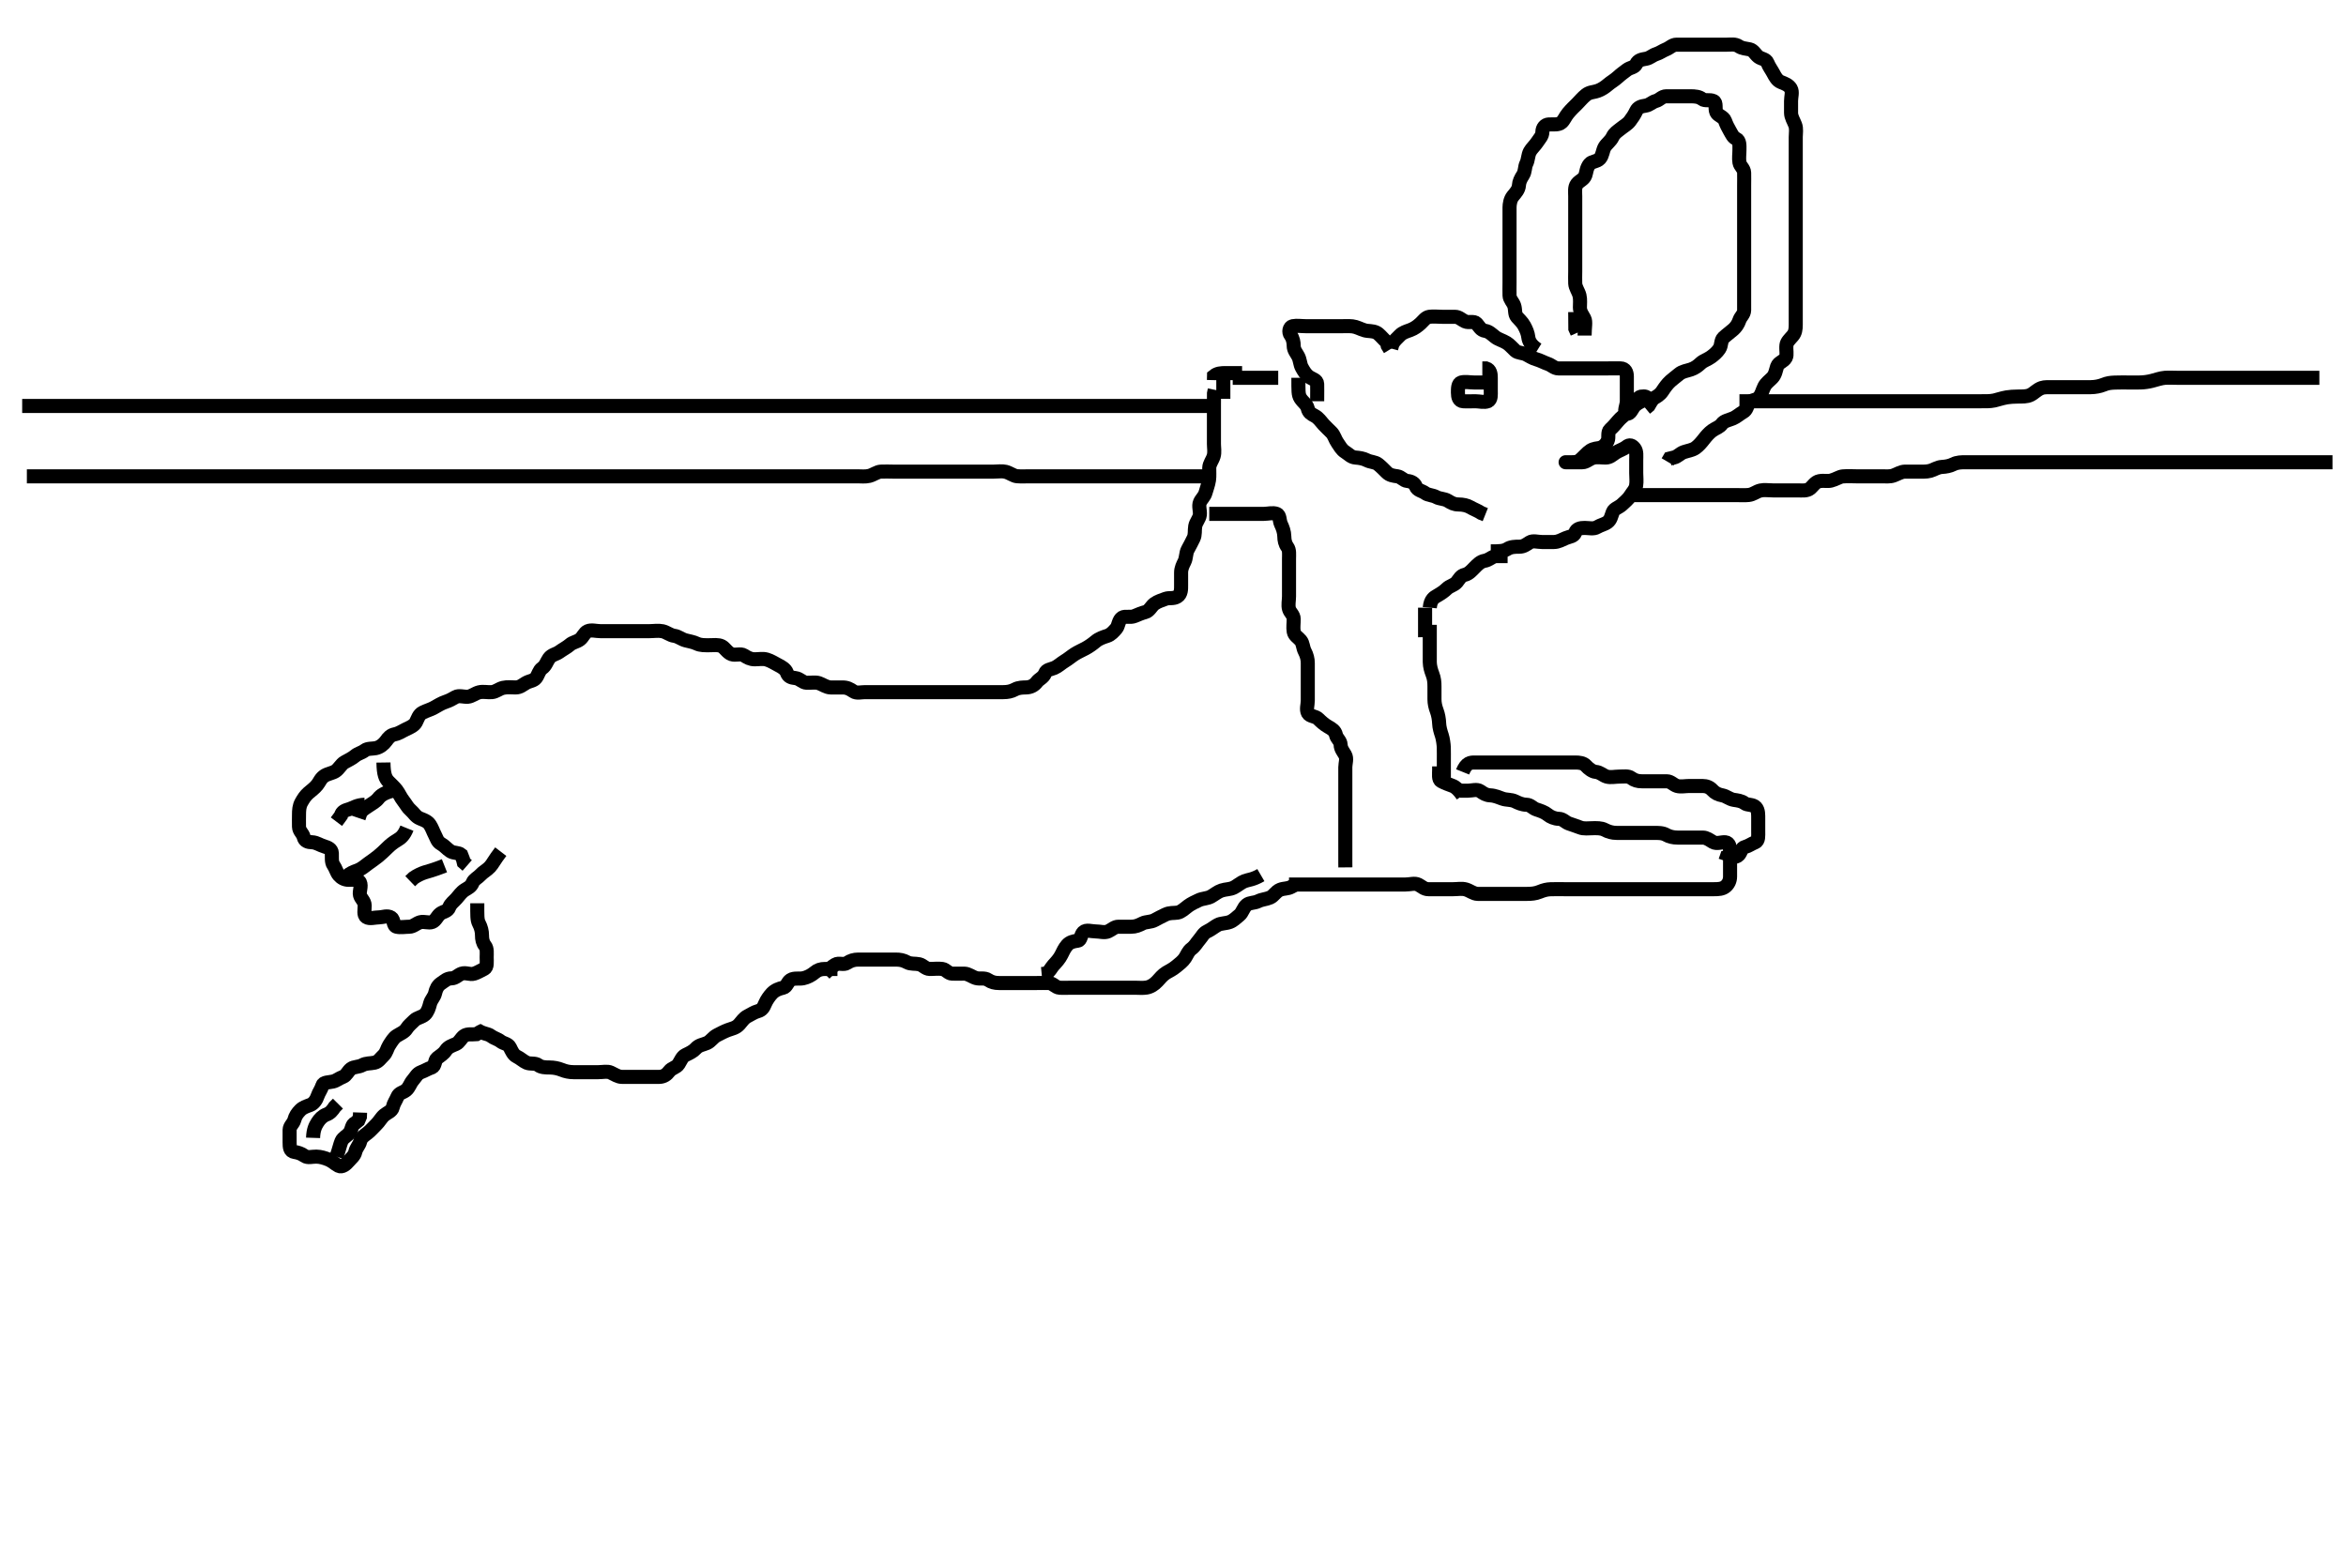 <svg width="500" height="334.262" xmlns="http://www.w3.org/2000/svg" xmlns:svg="http://www.w3.org/2000/svg" xmlns:xlink="http://www.w3.org/1999/xlink">
 <!-- Created with SVG-edit - http://svg-edit.googlecode.com/ -->
 <g display="inline" class="layer">
  <title>Layer 1</title>
  <path t="5244,5548,5561,5577,5586,5586,5605,5624,5634,5634,5643,5662,5681,5702,5702,5720,5720,5729,5729,5739,5758,5777,5786,5796,5815,5824,5824,5834,5844,5844,5863,5873,5873,5891,5910,5910,5920,5920,5938,5939,5948,5958,5977,5996,5996,6006,6006,6015,6025,6044,6044,6062,6063,6072,6072,6092,6092,6101,6119,6139,6139,6139,6148,6148,6167,6168,6177,6177,6188,6196,6206,6207,6225,6226,6234,6234,6253,6253,6262,6282,6282,6292,6292,6310,6310,6311,6321,6321,6340,6340,6348,6349,6359,6368,6387,6387,6406,6787,6799,6800,6808,6808,6816,6826,6826,6835,6835,6835,6844,6845,6854,6854,6854,6864,6864,6874,6874,6882,6883,6892,6892,6902,6911,6922,6922,6930,6930,6940,6949,6949,6968,6968,6977,6988,6989,7007,7007,7016,7016,7025,7026,7035,7044,7044,7054,7064,7064,7073,7082,7083,7101,7102,7111,7111,7122,7122,7130,7140,7140,7149,7159,7159,7169,7169,7178,7178,7189,7189,7197,7206,7206,7216,7216,7225,7226,7235,7244,7256,7264,7273,7273,7283,7292,7302,7302,7302,7311,7311,7322,7322,7330,7349,7349,7359,7369,7369,7369,7378,7389,7389,7397,7407,7416,7435,7444,7456,7456,7464,7473,7474,7483,7492,7502,7503,7511,7530,7530,7549,7603,7603,7914,7928,7932,7940,7941,7950,7950,7959,7969,7969,7969,7978,7978,7988,7989,7997,7997,8007,8016,8017,8025,8026,8036,8036,8045,8054,8073,8083,8092,8111,8130,8131,8140,8150,8150,8168,8187,8206,8216,8235,8254,8254,8273,8283,8283,8301,8311,8331,8340,8359,8359,8369,8378,8388,8407,8407,8426,8435,8454,8454,8482,8502,8521,8549,8578" d="M4.726,86.52C6.526,86.52 7.426,86.52 8.247,86.52C9.21,86.52 9.9,86.52 10.969,86.52C11.926,86.52 12.826,86.52 13.526,86.52C14.526,86.52 15.326,86.52 16.247,86.52C17.211,86.52 17.936,86.52 18.926,86.52C19.705,86.52 20.704,86.52 21.524,86.52C22.426,86.52 23.326,86.52 24.226,86.52C25.126,86.52 26.026,86.52 26.926,86.52C27.826,86.52 28.611,86.52 29.551,86.52C30.559,86.52 31.421,86.52 32.247,86.52C33.21,86.52 33.9,86.52 34.973,86.52C35.892,86.52 36.726,86.52 37.704,86.52C38.478,86.52 39.378,86.52 40.242,86.52C41.205,86.52 42.026,86.52 42.927,86.52C43.892,86.52 44.726,86.52 45.704,86.52C46.524,86.52 47.326,86.52 48.247,86.52C49.211,86.52 49.936,86.52 50.926,86.52C51.705,86.52 52.704,86.52 53.61,86.52C54.551,86.52 55.242,86.52 56.315,86.52C57.147,86.52 58.059,86.52 58.976,86.52C59.72,86.52 60.756,86.52 61.608,86.52C62.562,86.52 63.327,86.52 64.321,86.52C65.069,86.52 66.09,86.52 66.926,86.52C67.826,86.52 68.696,86.52 69.494,86.52C70.475,86.52 71.392,86.52 72.205,86.52C73.21,86.52 73.9,86.52 74.973,86.52C75.892,86.52 76.726,86.52 77.705,86.52C78.387,86.52 79.495,86.52 80.247,86.52C81.043,86.52 82.04,86.52 82.915,86.52C83.926,86.52 84.705,86.52 85.704,86.52C86.524,86.52 87.326,86.52 88.247,86.52C89.21,86.52 89.9,86.52 90.969,86.52C91.826,86.52 92.726,86.52 93.611,86.52C94.551,86.52 95.242,86.52 96.226,86.52C97.212,86.52 97.972,86.52 98.892,86.52C99.674,86.52 100.464,86.52 101.583,86.52C102.376,86.52 103.495,86.52 104.247,86.52C105.043,86.52 106.039,86.52 106.879,86.52C107.842,86.52 108.61,86.52 109.562,86.52C110.327,86.52 111.321,86.52 112.24,86.52C113.205,86.52 114.03,86.52 115.047,86.52C115.726,86.52 116.704,86.52 117.524,86.52C118.483,86.52 119.383,86.52 120.13,86.52C121.124,86.52 122.069,86.52 122.973,86.52C123.892,86.52 124.726,86.52 125.704,86.52C126.478,86.52 127.383,86.52 128.13,86.52C129.124,86.52 130.069,86.52 130.969,86.52C131.826,86.52 132.611,86.52 133.551,86.52C134.559,86.52 135.421,86.52 136.247,86.52C137.211,86.52 137.936,86.52 138.926,86.52C139.726,86.52 140.726,86.52 141.515,86.52C142.559,86.52 143.421,86.52 144.247,86.52C145.21,86.52 145.9,86.52 146.969,86.52C147.826,86.52 148.696,86.52 149.494,86.52C150.475,86.52 151.392,86.52 152.205,86.52C153.21,86.52 153.9,86.52 154.969,86.52C155.826,86.52 156.611,86.52 157.562,86.52C158.327,86.52 159.321,86.52 160.24,86.52C161.205,86.52 162.026,86.52 162.926,86.52C163.826,86.52 164.726,86.52 165.526,86.52C166.426,86.52 167.398,86.52 168.269,86.52C168.987,86.52 169.778,86.52 171.039,86.52C171.684,86.52 172.704,86.52 173.524,86.52C174.483,86.52 175.378,86.52 176.242,86.52C177.111,86.52 178.059,86.52 178.976,86.52C179.72,86.52 180.755,86.52 181.726,86.52C182.426,86.52 183.326,86.52 184.226,86.52C185.126,86.52 186.026,86.52 186.926,86.52C187.826,86.52 188.611,86.52 189.551,86.52C190.559,86.52 191.421,86.52 192.226,86.52C193.136,86.52 194.047,86.52 194.9,86.52C195.84,86.52 196.726,86.52 197.526,86.52C198.483,86.52 199.378,86.52 200.242,86.52C201.205,86.52 202.026,86.52 202.927,86.52C203.892,86.52 204.726,86.52 205.704,86.52C206.524,86.52 207.398,86.52 208.269,86.52C208.987,86.52 209.778,86.52 211.04,86.52C211.705,86.52 212.726,86.52 213.515,86.52C214.559,86.52 215.421,86.52 216.247,86.52C217.211,86.52 217.936,86.52 218.926,86.52C219.705,86.52 220.704,86.52 221.524,86.52C222.426,86.52 223.326,86.52 224.226,86.52C225.126,86.52 226.026,86.52 226.926,86.52C227.826,86.52 228.611,86.52 229.551,86.52C230.559,86.52 231.421,86.52 232.226,86.52C233.126,86.52 234.026,86.52 234.926,86.52C235.826,86.52 236.726,86.52 237.526,86.52C238.483,86.52 239.378,86.52 240.242,86.52C241.205,86.52 242.026,86.52 242.926,86.52C243.826,86.52 244.726,86.52 245.526,86.52C246.426,86.52 247.326,86.52 248.247,86.52C249.21,86.52 249.9,86.52 250.969,86.52C251.826,86.52 252.726,86.52 253.526,86.52C254.426,86.52 255.326,86.52 256.226,86.52L257.126,86.52L258.03,86.52" id="svg_2" stroke-width="3" stroke="#000" fill="none"/>
  <path t="10573,10636,10646,10657,10657,10657,10665,10665,10675,10675,10675,10675,10685,10685,10685,10694,10694,10705,10705,10705,10713,10713,10723,10723,10723,10732,10742,10742,10751,10760,10760,10760,10760,10770,10780,10780,10795,10795,10799,10799,10808,10808,10818,10818,10828,10828,10836,10837,10846,10857,10865,10875,10875,10884,10884,10885,10893,10894,10894,10903,10912,10913,10913,10922,10922,10922,10922,10932,10932,10941,10942,10942,10951,10951,10960,10961,10961,10973,10973,10973,10979,10980,10980,10989,10990,10999,11009,11009,11018,11018,11018,11019,11027,11027,11038,11046,11056,11056,11066,11066,11066,11075,11075,11085,11094,11094,11103,11113,11132,11132,11513,11513,11532,11533,11543,11551,11561,11570,11570,11580,11581,11590,11600,11600,11609,11618,11628,11639,11639,11657,11666,11685,11694,11714,11714,11770,11913,11913,11941,11999" d="M370.726,85.52C372.426,85.52 373.398,85.52 374.269,85.52C374.987,85.52 375.778,85.52 377.042,85.52C377.726,85.52 378.892,85.52 379.683,85.52C380.247,85.52 381.127,85.52 382.324,85.52C383.205,85.52 383.769,85.52 385.04,85.52C385.705,85.52 386.726,85.52 387.526,85.52C388.326,85.52 389.33,85.52 390.183,85.52C391.147,85.52 391.94,85.52 392.716,85.52C393.911,85.52 394.726,85.52 395.526,85.52C396.434,85.52 397.49,85.52 398.084,85.52C399.05,85.52 399.674,85.52 401.018,85.52C401.826,85.52 402.611,85.52 403.562,85.52C404.327,85.52 405.326,85.52 406.126,85.52C407.126,85.52 407.926,85.52 408.926,85.52C409.705,85.52 410.704,85.52 411.61,85.52C412.551,85.52 413.242,85.52 414.315,85.52C415.126,85.52 416.03,85.52 417.047,85.52C417.767,85.52 418.892,85.52 419.678,85.52C420.5,85.52 421.559,85.52 422.264,85.52C423.064,85.52 424.12,85.558 425.059,85.353C425.749,85.203 426.538,84.897 427.726,84.686C428.321,84.581 429.205,84.533 430.04,84.521C431.04,84.507 431.956,84.552 432.726,84.186C433.586,83.778 434.061,83.081 435.126,82.69C435.702,82.479 436.726,82.52 437.536,82.52C438.411,82.52 439.411,82.52 440.247,82.52C441.127,82.52 442.025,82.52 442.904,82.52C443.711,82.52 444.756,82.525 445.608,82.52C446.551,82.514 447.542,82.315 448.267,82.02C449.207,81.637 449.777,81.585 450.726,81.541C451.367,81.511 452.67,81.52 453.522,81.52C454.426,81.52 455.247,81.541 456.212,81.518C456.973,81.501 457.896,81.369 458.674,81.167C459.469,80.961 460.577,80.585 461.417,80.524C462.244,80.464 463.21,80.52 463.9,80.52C464.969,80.52 465.926,80.52 466.826,80.52C467.54,80.52 468.494,80.52 469.226,80.52C470.392,80.52 471.184,80.52 472.126,80.52C473.026,80.52 473.926,80.52 474.826,80.52C475.611,80.52 476.551,80.52 477.242,80.52C478.226,80.52 479.21,80.52 479.9,80.52C480.969,80.52 481.926,80.52 482.826,80.52C483.726,80.52 484.526,80.52 485.426,80.52C486.326,80.52 487.226,80.52 488.03,80.52C489.047,80.52 489.726,80.52 490.704,80.52C491.726,80.52 492.526,80.52 493.426,80.52L494.326,80.52" id="svg_3" stroke-width="3" stroke="#000" fill="none"/>
  <path t="17479,17677,17690,17690,17690,17703,17703,17708,17708,17717,17717,17717,17725,17726,17735,17735,17744,17744,17755,17756,17764,17773,17783,17792,17802,17820,17820,17839,17840,17840,17850,17868,17878,17888,17906,17907,17916,17916,17916,17935,17935,17944,17954,17964,17973,17973,17992,17992,18002,18002,18011,18011,18022,18031,18031,18040,18040,18049,18059,18069,18069,18078,18078,18088,18089,18097,18107,18116,18125,18135,18135,18136,18145,18145,18154,18164,18173,18183,18192,18211,18212,18222,18222,18223,18230,18240,18250,18250,18259,18269,18279,18279,18288,18297,18297,18316,18326,18345,18345,18363,18364,18373,18821,18832,18841,18841,18842,18850,18860,18860,18869,18870,18880,18880,18890,18898,18898,18908,18908,18908,18917,18927,18936,18945,18955,18965,18965,18975,18975,18984,18994,18994,19012,19023,19023,19031,19032,19041,19051,19051,19060,19060,19070,19079,19079,19098,19117,19117,19127,19137,19137,19146,19156,19156,19165,19165,19175,19184,19194,19194,19203,19203,19212,19213,19224,19241,19242,19242,19251,19251,19260,19260,19270,19270,19270,19279,19279,19279,19290,19290,19298,19299,19308,19309,19309,19309,19317,19318,19327,19327,19336,19337,19346,19357,19357,19358,19365,19375,19384,19384,19393,19394,19403,19412,19423,19423,19432,19432,19441,19451,19460,19470,19489,19507,19508,19536,19537,19593,19593,19926,19938,19957,19957,19965,19984,19984,19993,19994,20003,20004,20012,20023,20032,20032,20041,20060,20070,20070,20089,20089,20099,20099,20108,20108,20118,20127,20127,20138,20139,20146,20156,20175,20175,20175,20185,20203,20204,20212,20213,20232,20232,20251,20251,20252,20260,20261,20270,20270,20279,20289,20308,20318,20336,20337,20337,20346,20346,20356,20374,20393,20412,20432,20460,20575,20575" d="M5.726,101.52C7.398,101.52 8.495,101.52 9.247,101.52C10.043,101.52 11.04,101.52 11.915,101.52C12.926,101.52 13.726,101.52 14.726,101.52C15.526,101.52 16.326,101.52 17.326,101.52C18.126,101.52 19.126,101.52 19.926,101.52C20.926,101.52 21.705,101.52 22.704,101.52C23.524,101.52 24.326,101.52 25.226,101.52C26.126,101.52 27.026,101.52 27.927,101.52C28.892,101.52 29.747,101.52 30.726,101.52C31.515,101.52 32.24,101.52 33.315,101.52C34.126,101.52 35.126,101.52 35.927,101.52C36.892,101.52 37.747,101.52 38.726,101.52C39.526,101.52 40.326,101.52 41.321,101.52C42.069,101.52 43.09,101.52 44.026,101.52C44.926,101.52 45.726,101.52 46.611,101.52C47.562,101.52 48.327,101.52 49.326,101.52C50.126,101.52 51.124,101.52 51.89,101.52C52.84,101.52 53.726,101.52 54.611,101.52C55.551,101.52 56.242,101.52 57.315,101.52C58.136,101.52 59.047,101.52 59.936,101.52C60.926,101.52 61.705,101.52 62.704,101.52C63.524,101.52 64.426,101.52 65.326,101.52C66.226,101.52 67.035,101.52 68.059,101.52C68.731,101.52 69.475,101.52 70.583,101.52C71.523,101.52 72.426,101.52 73.326,101.52C74.226,101.52 75.126,101.52 75.927,101.52C76.892,101.52 77.747,101.52 78.726,101.52C79.515,101.52 80.24,101.52 81.315,101.52C82.136,101.52 83.047,101.52 83.9,101.52C84.84,101.52 85.826,101.52 86.726,101.52C87.526,101.52 88.362,101.52 89.21,101.52C90.073,101.52 91.09,101.52 91.927,101.52C92.892,101.52 93.726,101.52 94.704,101.52C95.524,101.52 96.426,101.52 97.326,101.52C98.147,101.52 99.059,101.52 99.976,101.52C100.72,101.52 101.755,101.52 102.726,101.52C103.483,101.52 104.383,101.52 105.13,101.52C106.124,101.52 107.069,101.52 107.973,101.52C108.892,101.52 109.747,101.52 110.726,101.52C111.515,101.52 112.24,101.52 113.315,101.52C114.226,101.52 115.126,101.52 116.026,101.52C116.826,101.52 117.726,101.52 118.611,101.52C119.551,101.52 120.242,101.52 121.226,101.52C122.21,101.52 122.9,101.52 123.973,101.52C124.892,101.52 125.726,101.52 126.704,101.52C127.524,101.52 128.362,101.52 129.211,101.52C130.13,101.52 131.124,101.52 131.89,101.52C132.84,101.52 133.826,101.52 134.526,101.52C135.483,101.52 136.378,101.52 137.242,101.52C138.1,101.52 139.047,101.52 139.9,101.52C140.84,101.52 141.726,101.52 142.611,101.52C143.551,101.52 144.242,101.52 145.315,101.52C146.136,101.52 147.047,101.52 147.936,101.52C148.926,101.52 149.705,101.52 150.704,101.52C151.524,101.52 152.398,101.52 153.269,101.52C153.987,101.52 154.778,101.52 156.039,101.52C156.684,101.52 157.705,101.52 158.536,101.52C159.496,101.52 160.267,101.52 161.128,101.52C162.026,101.52 162.915,101.52 163.769,101.52C164.804,101.52 165.684,101.52 166.705,101.52C167.423,101.52 168.49,101.52 169.088,101.52C170.086,101.52 170.759,101.52 171.955,101.52C172.684,101.52 173.726,101.52 174.515,101.52C175.559,101.52 176.421,101.52 177.267,101.52C178.268,101.52 178.976,101.52 179.72,101.52C180.911,101.52 181.826,101.52 182.726,101.52C183.483,101.52 184.399,101.638 185.242,101.434C186.13,101.22 186.922,100.563 187.726,100.52C188.61,100.473 189.551,100.52 190.242,100.52C191.315,100.52 192.226,100.52 193.126,100.52C194.026,100.52 194.926,100.52 195.726,100.52C196.611,100.52 197.562,100.52 198.327,100.52C199.321,100.52 200.069,100.52 201.09,100.52C202.026,100.52 202.826,100.52 203.611,100.52C204.551,100.52 205.559,100.52 206.351,100.52C207.211,100.52 208.13,100.52 209.124,100.52C209.89,100.52 210.84,100.52 211.826,100.52C212.726,100.52 213.549,100.361 214.326,100.556C215.198,100.775 216.042,101.441 216.726,101.499C217.701,101.581 218.536,101.52 219.494,101.52C220.226,101.52 221.392,101.52 222.184,101.52C223.03,101.52 224.047,101.52 224.726,101.52C225.704,101.52 226.524,101.52 227.426,101.52C228.398,101.52 229.268,101.52 229.976,101.52C230.958,101.52 231.916,101.52 232.892,101.52C233.726,101.52 234.704,101.52 235.478,101.52C236.387,101.52 237.187,101.52 238.147,101.52C238.951,101.52 239.773,101.52 240.804,101.52C241.684,101.52 242.704,101.52 243.524,101.52C244.326,101.52 245.226,101.52 246.126,101.52C247.035,101.52 248.059,101.52 248.731,101.52C249.475,101.52 250.583,101.52 251.523,101.52C252.326,101.52 253.226,101.52 254.126,101.52C255.026,101.52 255.926,101.52 256.826,101.52L257.726,101.52L258.611,101.52" id="svg_5" stroke-width="3" stroke="#000" fill="none"/>
  <path t="23903,24024,24036,24036,24044,24062,24081,24100,24100,24110,24120,24120,24129,24129,24139,24158,24159,24167,24176,24176,24186,24186,24195,24206,24206,24206,24215,24215,24224,24224,24234,24243,24243,24253,24262,24262,24263,24273,24273,24282,24282,24291,24301,24301,24310,24310,24321,24321,24321,24335,24340,24340,24348,24348,24361,24361,24367,24386,24386,24386,24396,24405,24406,24415,24415,24424,24434,24443,24453,24453,24462,24463,24472,24473,24482,24491,24491,24501,24501,24510,24520,24520,24520,24530,24530,24539,24548,24558,24567,24577,24586,24596,24596,24624,24958,24958,24967,24977,24995,25005,25006,25015,25015,25026,25034,25034,25043,25044,25044,25053,25053,25063,25063,25072,25072,25073,25073,25082,25082,25091,25091,25092,25092,25101,25101,25110,25110,25111,25120,25120,25120,25120,25129,25129,25139,25148,25148,25158,25159,25168,25168,25168,25177,25187,25196,25206,25225,25226,25234,25244,25244,25253,25272,25281,25300,25329,25329,25367,25386,25395,25415,25415,25434,25462,25481,25482,25538,25567,25596,25615" d="M347.726,105.52C349.551,105.52 350.559,105.52 351.421,105.52C352.326,105.52 353.226,105.52 354.136,105.52C355.047,105.52 355.726,105.52 356.84,105.52C357.726,105.52 358.483,105.52 359.378,105.52C360.242,105.52 361.226,105.52 362.047,105.52C362.9,105.52 363.842,105.52 364.892,105.52C365.551,105.52 366.559,105.52 367.421,105.52C368.267,105.52 369.269,105.52 369.987,105.52C370.778,105.52 371.809,105.595 372.684,105.499C373.718,105.386 374.255,104.76 375.247,104.541C376.028,104.368 376.9,104.52 377.842,104.52C378.892,104.52 379.562,104.52 380.327,104.52C381.326,104.52 382.126,104.52 383.124,104.52C384.069,104.52 385.089,104.693 385.826,104.077C386.362,103.629 386.859,102.728 387.747,102.561C388.71,102.38 389.534,102.615 390.24,102.434C391.276,102.17 392.042,101.597 392.747,101.541C393.922,101.446 394.705,101.52 395.559,101.52C396.421,101.52 397.267,101.52 398.268,101.52C398.976,101.52 399.958,101.52 400.916,101.52C401.892,101.52 402.76,101.631 403.559,101.353C404.371,101.071 405.125,100.538 406.026,100.52C406.926,100.502 407.826,100.52 408.54,100.52C409.494,100.519 410.499,100.6 411.392,100.353C412.22,100.124 412.925,99.575 413.892,99.52C414.725,99.473 415.548,99.331 416.315,98.945C417.136,98.532 418.059,98.52 418.976,98.52C419.72,98.52 420.755,98.52 421.523,98.52C422.426,98.52 423.326,98.52 424.226,98.52C425.126,98.52 426.026,98.52 426.926,98.52C427.826,98.52 428.611,98.52 429.551,98.52C430.559,98.52 431.315,98.52 432.226,98.52C433.126,98.52 434.03,98.52 435.047,98.52C435.726,98.52 436.704,98.52 437.524,98.52C438.483,98.52 439.387,98.52 440.187,98.52C441.147,98.52 441.94,98.52 442.716,98.52C443.756,98.52 444.608,98.52 445.583,98.52C446.245,98.52 447.368,98.52 448.031,98.52C449.075,98.52 449.758,98.52 450.956,98.52C451.705,98.52 452.892,98.52 453.678,98.52C454.226,98.52 455.042,98.52 456.273,98.52C456.951,98.52 458.147,98.52 458.962,98.52C459.536,98.52 460.726,98.52 461.621,98.52C462.49,98.52 463.04,98.52 464.264,98.52C465.064,98.52 466.09,98.52 466.928,98.52C467.696,98.52 468.736,98.52 469.511,98.52C470.559,98.52 471.264,98.52 472.239,98.52C473.205,98.52 474.026,98.52 474.926,98.52C475.826,98.52 476.726,98.52 477.526,98.52C478.483,98.52 479.378,98.52 480.242,98.52C481.205,98.52 482.026,98.52 482.926,98.52C483.826,98.52 484.726,98.52 485.526,98.52C486.426,98.52 487.326,98.52 488.247,98.52C489.21,98.52 489.9,98.52 490.969,98.52C491.826,98.52 492.726,98.52 493.526,98.52C494.426,98.52 495.326,98.52 496.226,98.52L497.126,98.52" id="svg_6" stroke-width="3" stroke="#000" fill="none"/>
  <path t="31685,31866,31876,31895,31923,31999,31999,32056,32067,32141,32180,32256,32256,32294,32580,32637,32694,32714,32761,32913,32913,32923,32942,32970,33123,33571,33590,33609,33619,33657,33667,33685,33704,33705,33716,33733,33733,33743,33762,33829,33838,33858,33895,33933,33944,33964,33965,33972,33991,33991,34000,34029,34076,34086,34096,34115,34115,34134,34172,34191,34210,34238,34248,34285,34296,34323,34372,34382,34410,34410,34419,34457,34457,34495,34524,34534,34544,34563,34572,34600,34775,34790,34847,34904,34990,35067,35176,35176,35210,35211,35343,35343,35354,35458,35572,35572,35638,35686,35734,35735,35782,35830,35877,35887,35897,35915,35962,35991,36001,36030,36067,36068,36087,36087,36096,36124,36134,36134,36143,36162,36201,36220,36220,36230,36239,36249,36258,36268,36277,36325,36344,36344,36363,36372,36373,36382,36391,36401,36410,36458,36468,36506,36535,36535,36546,36547,36563,36582,36639,36658,36668,36677,36697,36697,36725,36782" d="M101.726,192.52C101.726,195.109 101.673,196.055 102.078,196.82C102.527,197.666 102.726,198.52 102.726,199.32C102.726,200.22 102.883,200.962 103.373,201.572C103.868,202.188 103.726,203.172 103.726,204.036C103.726,204.999 103.907,206.159 103.205,206.499C102.341,206.917 101.793,207.289 101.079,207.509C100.118,207.806 99.324,207.205 98.372,207.53C97.605,207.793 97.115,208.505 96.226,208.52C95.246,208.536 94.717,209.118 94.021,209.572C93.263,210.067 92.921,210.84 92.724,211.718C92.556,212.472 91.869,213.102 91.673,213.872C91.441,214.783 91.144,215.707 90.556,216.234C89.903,216.821 88.872,216.906 88.3,217.494C87.758,218.053 87.074,218.57 86.673,219.224C86.2,219.996 85.334,220.285 84.527,220.805C83.914,221.201 83.411,222.031 82.892,222.853C82.526,223.434 82.353,224.387 81.751,224.945C81.129,225.522 80.661,226.308 79.864,226.484C78.915,226.694 78.03,226.576 77.226,227.02C76.425,227.462 75.421,227.334 74.81,227.804C74.129,228.327 73.847,229.232 73.115,229.509C72.222,229.847 71.733,230.333 70.964,230.515C70.101,230.72 68.932,230.635 68.728,231.321C68.468,232.201 67.936,232.866 67.726,233.52C67.433,234.431 66.849,235.236 66.115,235.509C65.3,235.812 64.567,236.038 64.01,236.604C63.349,237.275 62.966,237.833 62.724,238.718C62.506,239.516 61.744,239.955 61.726,240.82C61.707,241.721 61.726,242.686 61.726,243.52C61.726,244.498 61.778,245.375 62.726,245.52C63.516,245.641 64.177,245.851 64.892,246.353C65.588,246.842 66.526,246.503 67.426,246.52C68.362,246.538 69.203,246.821 69.9,247.094C70.83,247.459 71.463,248.132 72.162,248.484C72.93,248.871 73.747,248.138 74.3,247.494C74.86,246.844 75.539,246.349 75.726,245.52C75.925,244.636 76.575,244.071 76.751,243.334C76.975,242.397 77.655,242.028 78.369,241.467C78.999,240.972 79.647,240.206 80.158,239.72C80.853,239.057 81.226,238.253 81.892,237.686C82.576,237.105 83.518,236.863 83.705,236.02C83.897,235.151 84.401,234.507 84.673,233.814C85.034,232.897 85.906,232.897 86.559,232.353C87.249,231.779 87.379,230.959 88.021,230.22C88.6,229.553 88.902,228.824 89.726,228.52C90.624,228.188 91.202,227.778 92.021,227.515C92.779,227.272 92.6,226.001 93.162,225.545C93.897,224.949 94.53,224.636 95.026,223.872C95.531,223.092 96.401,222.858 97.205,222.499C97.915,222.182 98.264,221.258 98.895,220.804C99.618,220.283 100.704,220.52 101.524,220.434L102.326,219.945L103.126,219.556" id="svg_7" stroke-width="3" stroke="#000" fill="none"/>
  <path t="38024,38164,38174,38193,38203,38212,38223,38259,38260,38299,38440" d="M66.726,242.52C66.783,240.82 67.186,239.996 67.673,239.224C68.116,238.522 68.745,237.849 69.576,237.545C70.364,237.258 70.808,236.718 71.336,235.92L72.026,235.224" id="svg_8" stroke-width="3" stroke="#000" fill="none"/>
  <path t="39405,39574,39584,39584,39622,39650,40031,40041,40050,40080,40080,40098,40127" d="M71.726,246.52C72.3,244.884 72.462,243.985 72.778,243.23C73.123,242.406 74.037,242.132 74.559,241.353C75.032,240.647 74.947,239.641 75.726,239.353L76.369,238.815L76.705,238.02L76.736,237.13" id="svg_9" stroke-width="3" stroke="#000" fill="none"/>
  <path t="42557,42778,42795,42813,42833,42842,42852,42861,42880,42890,42890,42918,42918,42947,42956,42966,43024,43042,43062,43099,43128,43157,43185,43213,43213,43223,43223,43252,43271,43299,43319,43347,43376,43376,43404,43414,43414,43424,43480,43480,43509,43538,43557,43586,43604,43662,43662,43709,44055,44056,44068,44076,44082,44082,44091,44092,44101,44101,44110,44121,44122,44129,44129,44138,44139,44158,44167,44186,44186,44205,44214,44215,44224,44234,44243,44254,44254,44262,44272,44291,44301,44329,44329,44367,44367,44386,44415,44425,44490,44539,44539,44566,44567,44595,44624,44643,44653,44663,44691,44719,44748,44748,44852" d="M101.726,219.52C102.947,220.398 103.944,220.268 104.642,220.804C105.271,221.287 106.076,221.447 106.7,221.945C107.308,222.43 108.28,222.434 108.678,223.23C108.973,223.821 109.395,224.832 110.078,225.158C110.924,225.563 111.533,226.19 112.247,226.499C113.054,226.848 114.037,226.502 114.726,227.02C115.351,227.49 116.226,227.518 117.126,227.52C118.03,227.522 118.892,227.686 119.726,228.02C120.559,228.353 121.315,228.514 122.226,228.52C123.126,228.525 124.026,228.52 124.926,228.52C125.826,228.52 126.726,228.52 127.526,228.52C128.483,228.52 129.443,228.273 130.156,228.605C130.979,228.988 131.726,229.52 132.526,229.52C133.426,229.52 134.326,229.52 135.226,229.52C136.126,229.52 137.026,229.52 137.927,229.52C138.611,229.52 139.552,229.553 140.559,229.52C141.423,229.491 142.095,229.07 142.643,228.321C143.15,227.628 144.173,227.531 144.62,226.81C145.07,226.086 145.394,225.206 146.078,224.881C147.044,224.422 147.781,224.04 148.247,223.52C148.981,222.699 149.783,222.707 150.704,222.298C151.494,221.948 151.943,221.089 152.826,220.641C153.668,220.213 154.291,219.865 155.136,219.545C156.019,219.211 156.83,219.131 157.556,218.321C158.123,217.689 158.548,216.979 159.294,216.604C160.08,216.208 160.725,215.739 161.527,215.521C162.412,215.28 162.719,214.736 163.083,213.867C163.383,213.151 164.007,212.26 164.526,211.721C165.203,211.018 166.046,210.716 166.924,210.518C167.677,210.349 167.837,209.281 168.487,208.877C169.286,208.38 170.261,208.694 171.205,208.499C172.072,208.32 172.953,207.847 173.604,207.298C174.267,206.741 174.926,206.52 175.826,206.52L176.726,206.52L177.526,206.52L178.483,206.52" id="svg_10" stroke-width="3" stroke="#000" fill="none"/>
  <path t="48258,48540,48550,48570,48579,48579,48589,48692,48750,48769,48845,48883,48883,48912,48922,48941,48969,48969,48998,49017,49017,49045,49074,49102,49112,49121,49131,49159,49197,49198,49207,49226,49245,49283,49312,49349,49349,49369,49397,49426,49445,49445,49455,49464,49493,49521,49559,49578,49578,49616,49655,49684,49712,49712,49741,49770,49808,49808,49817,50160,50179,50189,50189,50199,50207,50207,50218,50227,50238,50256,50256,50275,50293,50293,50312,50312,50313,50350,50369,50427,50427,50455,50464,50465,50474,50484,50494,50504,50504,50505,50512,50523,50550,50569,50569,50579,50590,50607,50618,50627,50637,50637,50646,50684,50713,50713,50713,50722,50732,50742,50751,50760,50772,50772,50789,50789,50798,50826,50845,50846,50865,50865,50874,50902,50922,50922,50960,51007" d="M175.726,207.52C176.726,206.52 177.272,206.071 178.012,205.605C178.761,205.135 179.82,205.738 180.556,205.236C181.253,204.761 182.026,204.52 182.926,204.52C183.826,204.52 184.726,204.52 185.526,204.52C186.426,204.52 187.326,204.52 188.136,204.52C189.047,204.52 189.9,204.52 190.84,204.52C191.826,204.52 192.503,204.644 193.326,205.094C194.106,205.522 195.047,205.325 195.924,205.521C196.731,205.702 197.246,206.509 198.136,206.52C199.047,206.53 199.91,206.39 200.839,206.521C201.627,206.633 202.081,207.491 202.926,207.52C203.825,207.55 204.726,207.494 205.526,207.52C206.427,207.548 207.149,208.205 208.03,208.463C208.859,208.705 209.813,208.329 210.616,208.872C211.294,209.332 212.026,209.52 212.926,209.52C213.826,209.52 214.726,209.52 215.526,209.52C216.426,209.52 217.326,209.52 218.247,209.52C219.21,209.52 219.9,209.52 220.969,209.52C221.826,209.52 222.727,209.483 223.526,209.52C224.443,209.563 224.941,210.459 225.826,210.52C226.724,210.582 227.526,210.52 228.362,210.52C229.378,210.52 230.073,210.52 231.09,210.52C232.026,210.52 232.926,210.52 233.826,210.52C234.611,210.52 235.551,210.52 236.559,210.52C237.247,210.52 238.268,210.52 238.976,210.52C239.72,210.52 240.911,210.52 241.826,210.52C242.726,210.52 243.536,210.621 244.362,210.484C245.232,210.339 246.021,209.82 246.664,209.13C247.23,208.524 247.761,207.819 248.578,207.32C249.187,206.948 249.844,206.685 250.73,205.956C251.353,205.442 252.103,204.884 252.559,204.186C253.018,203.485 253.25,202.732 253.924,202.234C254.693,201.667 255.068,200.907 255.604,200.298C256.227,199.591 256.443,198.906 257.326,198.494C258.149,198.11 258.875,197.489 259.551,197.13C260.226,196.773 261.261,196.826 262.115,196.509C262.849,196.237 263.432,195.638 264.126,195.073C264.853,194.481 264.926,193.521 265.726,192.853C266.318,192.359 267.328,192.49 268.136,192.094C269.05,191.648 269.783,191.696 270.704,191.298C271.498,190.956 271.907,190.01 272.826,189.641C273.668,189.303 274.426,189.463 275.226,189.02L276.026,188.577" id="svg_11" stroke-width="3" stroke="#000" fill="none"/>
  <path t="53601,53800,53809,53829,53847,53847,53866,53895,53923,53924,53952,53961,53990,54009,54028,54038,54038,54066,54066,54085,54113,54133,54152,54181,54218,54228,54228,54266,54285,54286,54294,54314,54343,54352,54371,54390,54409,54419,54438,54438,54457,54457,54475,54495,54523,54553,54571,54590,54591,54933,54943,54943,54954,54963,54972,54983,54997,54997,55009,55010,55021,55029,55029,55029,55038,55038,55048,55057,55067,55085,55095,55106,55106,55124,55134,55134,55152,55162,55172,55190,55209,55210,55229,55229,55248,55248,55267,55286,55295,55314,55343,55343,55362,55381,55400,55429,55429,55448,55467,55496,55496,55533,55572,55705,55877,55887,55896,55924,56038,56086,56105,56124,56125,56182,56372,56506,56544,56572,56572,56591,56610,56620,56648,56648,56667,56686,56705,56705,56733,56800,56838,56848,56848,56858,56876,56895,56895,56905,56905,56915,56915,56924,56953,56981,57000,57029,57057,57057,57086,57095,57096,57114,57143,57162,57162,57172,57190,57200,57219,57248,57257,57286,57286,57286,57305,57324,57343,57371,57438,57457,57467,57467,57476,57496,57505,57505,57515,57533,57543,57563,57600,57686,57886,57887,57925,57944" d="M274.726,188.52C276.426,188.52 277.326,188.52 278.247,188.52C279.21,188.52 279.9,188.52 280.969,188.52C281.826,188.52 282.726,188.52 283.526,188.52C284.426,188.52 285.326,188.52 286.226,188.52C287.126,188.52 288.03,188.52 289.047,188.52C289.726,188.52 290.704,188.52 291.524,188.52C292.426,188.52 293.326,188.52 294.226,188.52C295.126,188.52 296.026,188.52 296.926,188.52C297.826,188.52 298.611,188.52 299.551,188.52C300.559,188.52 301.514,188.163 302.29,188.556C302.988,188.91 303.527,189.519 304.426,189.52C305.326,189.52 306.226,189.52 307.126,189.52C308.03,189.52 308.892,189.52 309.726,189.52C310.704,189.52 311.559,189.324 312.426,189.577C313.303,189.834 314.024,190.491 314.926,190.52C315.825,190.548 316.726,190.52 317.526,190.52C318.362,190.52 319.378,190.52 320.073,190.52C321.09,190.52 322.026,190.52 322.926,190.52C323.826,190.52 324.726,190.522 325.483,190.52C326.378,190.518 327.248,190.449 328.111,190.094C329.066,189.702 329.73,189.557 330.475,189.53C331.582,189.491 332.417,189.52 333.326,189.52C334.226,189.52 335.126,189.52 336.026,189.52C336.926,189.52 337.826,189.52 338.611,189.52C339.551,189.52 340.559,189.52 341.315,189.52C342.226,189.52 343.126,189.52 344.026,189.52C344.927,189.52 345.892,189.52 346.726,189.52C347.559,189.52 348.478,189.52 349.378,189.52C350.073,189.52 351.09,189.52 352.026,189.52C352.926,189.52 353.826,189.52 354.726,189.52C355.526,189.52 356.426,189.52 357.326,189.52C358.247,189.52 359.21,189.52 359.9,189.52C360.969,189.52 361.826,189.52 362.726,189.52C363.526,189.52 364.426,189.52 365.326,189.52C366.226,189.52 367.096,189.486 367.751,188.945C368.356,188.446 368.725,187.718 368.726,186.82C368.726,185.92 368.726,184.999 368.726,184.198C368.726,183.345 368.726,182.405 368.726,181.42C368.726,180.52 368.571,179.604 367.726,179.52C366.93,179.441 365.902,179.933 365.083,179.463C364.395,179.068 363.726,178.52 362.926,178.52C362.026,178.52 361.205,178.52 360.242,178.52C359.378,178.52 358.483,178.52 357.526,178.52C356.626,178.52 355.754,178.309 355.126,177.945C354.356,177.499 353.421,177.52 352.404,177.52C351.705,177.52 350.726,177.52 349.936,177.52C348.892,177.52 348.136,177.52 347.226,177.52C346.326,177.52 345.426,177.52 344.526,177.52C343.626,177.52 342.774,177.274 342.026,176.872C341.246,176.453 340.242,176.52 339.551,176.52C338.483,176.52 337.572,176.701 336.726,176.353C336.055,176.077 335.171,175.819 334.336,175.509C333.603,175.237 333.115,174.536 332.226,174.52C331.315,174.504 330.4,174.082 329.9,173.669C329.204,173.094 328.318,172.808 327.43,172.515C326.671,172.265 326.205,171.532 325.326,171.52C324.426,171.507 323.587,171.134 322.926,170.804C322.082,170.383 321.074,170.532 320.242,170.236C319.536,169.985 318.614,169.563 317.626,169.52C316.727,169.481 316.171,169.102 315.504,168.641C314.775,168.137 313.726,168.52 312.926,168.52L312.026,168.52L311.09,168.52" id="svg_12" stroke-width="3" stroke="#000" fill="none"/>
  <path t="59041,59337,59337,59347,59347,59355,59355,59355,59364,59364,59365,59373,59383,59383,59393,59393,59411,59411,59421,59468,59543,59573,59582,59582,59611,59611,59630,59659,59668,59706,59773,59944,59944,60001,60058,60125,60125" d="M307.726,166.52C307.726,163.92 307.726,163.12 307.726,162.118C307.726,161.284 307.739,160.098 307.715,159.294C307.699,158.745 307.528,157.434 307.3,156.766C307.037,155.997 306.753,155.02 306.726,154.198C306.696,153.309 306.515,152.316 306.226,151.541C305.905,150.682 305.731,149.931 305.726,149.02C305.72,148.12 305.726,147.22 305.726,146.32C305.726,145.42 305.664,144.625 305.3,143.694C305.027,142.997 304.736,142.041 304.726,141.12C304.715,140.22 304.726,139.32 304.726,138.42C304.726,137.52 304.726,136.72 304.726,135.82L304.726,134.884L304.726,134.036L304.726,133.172" id="svg_13" stroke-width="3" stroke="#000" fill="none"/>
  <path t="61155,61412,61421,61441,61450,61459,61479,61507,61535,61535,61545,61546,61573,61592,61621,61640,61668,61687,61717,61718,61738,61738,61754,61783,61811,61840,61850,61878,61878,61916,61946,61946,61955,61955,61973,61983,62001,62021,62040,62059,62087,62097,62116,62126,62154,62154,62183,62202,62202,62221,62249,62288,62297,62316,62336,62374,62412,62412,62450,62469,62526,62555,62593,62622,62669,62755,62783,62831,62831,62879,62879,62898,62936,62974,63079,63108,63194,63194,63278,63407,63407,63451,63537,63603,63622,63632,63660,63698,63707,63765,63775,63803,63841,63842,63984" d="M311.726,164.52C312.527,162.522 313.426,162.52 314.326,162.52C315.226,162.52 316.126,162.52 317.026,162.52C317.927,162.52 318.892,162.52 319.551,162.52C320.559,162.52 321.421,162.52 322.326,162.52C323.226,162.52 324.126,162.52 325.026,162.52C325.926,162.52 326.826,162.52 327.726,162.52C328.483,162.52 329.378,162.52 330.242,162.52C331.205,162.52 332.126,162.52 333.026,162.52C333.926,162.52 334.826,162.52 335.726,162.52C336.526,162.52 337.469,162.593 338.03,163.225C338.523,163.781 339.373,164.451 340.073,164.511C341.076,164.596 341.662,165.295 342.43,165.515C343.291,165.763 344.226,165.52 345.126,165.52C346.026,165.52 347.024,165.342 347.642,165.804C348.333,166.32 349.047,166.52 349.9,166.52C350.84,166.52 351.726,166.52 352.526,166.52C353.426,166.52 354.326,166.514 355.226,166.52C356.115,166.525 356.662,167.294 357.43,167.515C358.215,167.741 359.21,167.52 360.073,167.52C360.969,167.52 361.926,167.52 362.826,167.52C363.726,167.52 364.397,167.803 364.947,168.398C365.535,169.035 366.178,169.35 367.126,169.53C367.957,169.689 368.59,170.335 369.551,170.484C370.234,170.59 371.156,170.682 371.778,171.167C372.431,171.676 373.584,171.386 374.205,172.061C374.798,172.706 374.72,173.694 374.726,174.634C374.731,175.52 374.726,176.32 374.726,177.22C374.726,178.12 374.839,179.219 374.115,179.509C373.229,179.864 372.722,180.301 371.924,180.518C371.039,180.76 371.173,181.54 370.555,182.234C369.963,182.899 368.747,182.52 368.012,182.69L367.726,183.52" id="svg_14" stroke-width="3" stroke="#000" fill="none"/>
  <path t="66521,66722,66750,66750,66766,66814,67023,67080,67138,67196,67196" d="M311.726,169.52C310.847,168.298 310.251,167.75 309.576,167.494C308.682,167.156 308.003,166.934 307.162,166.484C306.531,166.147 306.726,164.999 306.726,164.036L306.726,163.345" id="svg_16" stroke-width="3" stroke="#000" fill="none"/>
  <path t="70370,70596,70597,70606,70616,70625,70635,70653,70663,70672,70720,70730,70750,70759,70768,70787,70797,70806,70863,70873,70883,70901,70911,70921,70958,71006,71034,71034,71053,71082,71111,71121,71187,71468,71511,71693,71722,71732,71769,71769,71844,71883,71883,71901,71931,71931,71940,71960,71979,71998,72045,72158,72188,72295,72468,72479,72496,72507,72515,72521,72531,72559,72625,72625,72997,73016,73016,73035,73045,73064,73082,73226,73235,73273,73311,73340,73397,73417,73418,73445,73445,73454,73492,73502,73531,73550,73569,73607,73654,73655,73664,73664,73702,73703,73731,73759,73760,73778,73807,73816,73845,73854,73873,73892,73931,73931,73969,73988,73988,74007,74036,74083,74130,74149,74150,74159,74248,74263,74265,74278,74279,74289,74295,74295,74312,74331,74341,74351,74360,74379,74398,74407,74408,74418,74418,74427,74436,74456,74465,74484,74484,74513,74513,74531,74532,74541,74561,74570,74589,74617,74978,74998,75008,75009,75018,75027,75037,75046,75046,75055,75055,75065,75065,75093,75103,75112,75122,75132,75141,75169,75188,75217,75226,75227,75255,75255,75283,75313,75332,75351,75379,75398,75408,75408,75427,75427,75446,75465,75475,75493,75494,75513,75541,75560,75570,75570,75589,75589,75607,75626,75636,75656,75657,75674,75693,75712,75722,75742,75760,75760,75790,75799,75799,75827,75846,75865,75884,75885,75894,75905,75932,75932,75941,75952,75961,75980,75999,76017,76018,76027,76056,76084,76112,76113,76123,76141,76141,76497,76510,76510,76514,76515,76523,76533,76542,76542,76543,76554,76554,76555,76561,76563,76570,76580,76589,76590,76599,76600,76608,76609,76620,76628,76637,76647,76647,76657,76657,76666,76675,76676,76694,76713,76713,76723,76735,76735,76742,76761,76771,76771,76771,76780,76799,76799,76808,76819,76828,76837,76856,76857,76866,76867,76875,76875,76885,76885,76904,76904,76904,76914,76914,76915,76923,76935,76942,76961,76971,76971,76980,76989,76990,77000,77018,77018,77027,77028,77037,77048,77056,77057,77066,77085,77085,77085,77504,77523,77533,77534,77543,77543,77553,77571,77581,77581,77590,77608,77620,77628,77637,77637,77657,77657,77666,77684,77703,77704,77722,77732,77742,77752,77770,77808,77809,77809,77837,77856,77866,77867,77885,77903,77923,77942,77951,77952,77970,77970,77989,78009,78084,78132,78220,78351,78390,78390,78523,78543,78543" d="M106.726,181.52C105.326,183.345 105.025,184.116 104.426,184.758C103.727,185.507 102.979,185.837 102.442,186.436C101.868,187.074 101.027,187.404 100.736,188.13C100.381,189.019 99.765,189.234 99.059,189.686C98.299,190.174 97.818,190.905 97.3,191.494C96.741,192.132 96.022,192.607 95.751,193.37C95.437,194.256 94.499,194.261 93.847,194.741C93.149,195.255 92.908,196.202 92.115,196.509C91.369,196.798 90.375,196.334 89.587,196.556C88.663,196.816 88.115,197.514 87.226,197.52C86.326,197.525 85.403,197.718 84.527,197.518C83.723,197.335 84.053,196.038 83.369,195.577C82.585,195.049 81.524,195.52 80.84,195.52C79.9,195.52 78.76,195.909 78.087,195.463C77.429,195.026 77.735,193.867 77.726,193.004C77.715,192.061 76.911,191.532 76.73,190.815C76.511,189.947 77.122,188.927 76.705,188.041C76.373,187.335 75.226,187.522 74.326,187.52C73.43,187.518 72.732,187.111 72.226,186.52C71.717,185.925 71.555,185.077 71.078,184.41C70.604,183.746 70.761,182.686 70.726,181.824C70.69,180.954 69.846,180.624 69.208,180.436C68.203,180.139 67.427,179.548 66.526,179.52C65.626,179.491 64.933,179.282 64.726,178.42C64.523,177.58 63.754,177.164 63.726,176.22C63.698,175.319 63.726,174.353 63.726,173.694C63.726,172.686 63.779,171.822 64.226,171.02C64.669,170.222 65.088,169.583 65.726,169.02C66.309,168.504 67.013,168.031 67.604,167.298C68.126,166.653 68.334,165.862 69.21,165.321C69.874,164.91 70.923,164.762 71.524,164.35C72.274,163.837 72.729,162.858 73.426,162.472C74.229,162.026 75.067,161.631 75.7,161.094C76.294,160.592 77.078,160.464 77.751,159.945C78.343,159.489 79.39,159.601 80.073,159.463C80.999,159.276 81.813,158.591 82.29,157.92C82.805,157.194 83.263,156.683 84.126,156.509C85.069,156.318 85.763,155.783 86.526,155.436C87.38,155.047 88.274,154.646 88.643,153.95C89.021,153.239 89.234,152.302 90.078,151.881C90.922,151.461 91.783,151.23 92.426,150.872C93.279,150.398 94.036,149.902 94.926,149.605C95.783,149.319 96.334,149.012 97.083,148.577C97.814,148.152 98.896,148.581 99.726,148.499C100.568,148.415 101.253,147.773 102.126,147.556C103,147.338 103.929,147.602 104.826,147.52C105.737,147.436 106.321,146.817 107.211,146.605C108.109,146.391 109.124,146.52 109.89,146.52C110.839,146.519 111.396,145.973 112.083,145.577C112.897,145.107 113.745,145.131 114.226,144.499C114.721,143.848 114.898,142.861 115.527,142.437C116.296,141.919 116.522,141.025 117.011,140.321C117.557,139.537 118.516,139.459 119.21,138.952C119.939,138.419 120.836,137.969 121.439,137.437C122.097,136.857 122.88,136.843 123.604,136.298C124.247,135.815 124.533,134.849 125.247,134.541C126.054,134.192 127.026,134.52 127.927,134.52C128.892,134.52 129.726,134.52 130.559,134.52C131.421,134.52 132.326,134.52 133.226,134.52C134.126,134.52 135.026,134.52 135.926,134.52C136.826,134.52 137.726,134.52 138.483,134.52C139.378,134.52 140.261,134.346 141.205,134.541C142.072,134.719 142.824,135.411 143.726,135.52C144.524,135.616 145.263,136.265 146.126,136.484C146.999,136.706 147.777,136.829 148.483,137.167C149.333,137.575 150.242,137.519 151.205,137.52C152.126,137.52 153.087,137.365 153.826,137.741C154.512,138.091 155.023,139.117 155.926,139.434C156.779,139.734 157.84,139.233 158.559,139.686C159.264,140.131 159.911,140.514 160.84,140.52C161.726,140.525 162.56,140.324 163.426,140.577C164.303,140.834 165.073,141.356 165.826,141.741C166.589,142.131 167.427,142.606 167.7,143.37C168.017,144.255 168.619,144.422 169.54,144.53C170.5,144.643 171.008,145.477 171.926,145.52C172.825,145.562 173.762,145.352 174.526,145.605C175.298,145.861 176.125,146.502 177.026,146.52C177.826,146.536 178.611,146.52 179.551,146.52C180.559,146.52 181.11,146.834 181.892,147.353C182.601,147.823 183.483,147.52 184.378,147.52C185.242,147.52 186.205,147.52 187.147,147.52C188.059,147.52 188.736,147.52 189.511,147.52C190.804,147.52 191.49,147.52 192.324,147.52C193.321,147.52 194.069,147.52 195.09,147.52C196.03,147.52 196.892,147.52 197.747,147.52C198.726,147.52 199.515,147.52 200.559,147.52C201.315,147.52 202.226,147.52 203.126,147.52C204.03,147.52 204.892,147.52 205.726,147.52C206.704,147.52 207.524,147.52 208.362,147.52C209.378,147.52 210.073,147.52 211.1,147.52C212.047,147.52 212.9,147.52 213.84,147.52C214.726,147.52 215.501,147.391 216.326,146.945C217.125,146.513 218.059,146.536 218.727,146.515C219.664,146.486 220.441,146.088 221.011,145.321C221.446,144.736 222.391,144.419 222.726,143.52C223.032,142.698 223.881,142.706 224.726,142.353C225.441,142.054 226.216,141.331 226.9,140.92C227.712,140.432 228.326,139.883 229.047,139.42C229.725,138.984 230.733,138.533 231.326,138.215C232.136,137.781 232.927,137.201 233.515,136.705C234.243,136.092 235.134,135.808 236.021,135.515C236.78,135.265 237.354,134.61 237.924,133.95C238.393,133.409 238.381,132.133 239.169,131.641C239.805,131.243 240.895,131.689 241.826,131.298C242.548,130.995 243.391,130.634 244.073,130.467C244.988,130.243 245.359,129.19 246.059,128.686C246.74,128.197 247.605,127.933 248.39,127.641C249.201,127.339 250.065,127.677 250.907,127.163C251.776,126.631 251.726,125.52 251.726,124.763C251.726,123.867 251.72,123.004 251.726,122.041C251.731,121.12 252.112,120.381 252.442,119.72C252.862,118.876 252.723,117.9 253.151,117.12C253.602,116.297 254.035,115.469 254.373,114.763C254.781,113.912 254.569,113.159 254.736,112.156C254.881,111.288 255.641,110.532 255.724,109.72C255.817,108.825 255.398,107.848 255.747,107.041C256.055,106.327 256.727,105.831 256.947,104.977C257.131,104.264 257.524,103.304 257.669,102.334C257.804,101.428 257.7,100.519 257.726,99.72C257.754,98.818 258.412,98.097 258.669,97.22C258.922,96.354 258.726,95.42 258.726,94.634C258.726,93.694 258.726,93.004 258.726,91.93C258.726,91.02 258.726,90.12 258.726,89.22C258.726,88.32 258.726,87.42 258.726,86.52C258.726,85.72 258.726,84.884 258.735,83.872L258.896,83.089" id="svg_17" stroke-width="3" stroke="#000" fill="none"/>
  <path t="80462,80686,80696,80715,80733,80790,80838,80838,80886,80886,80962" d="M262.726,80.52C264.426,80.52 265.326,80.52 266.226,80.52C267.126,80.52 268.03,80.52 269.047,80.52C269.726,80.52 270.704,80.52 271.524,80.52L272.426,80.52" id="svg_18" stroke-width="3" stroke="#000" fill="none"/>
  <path t="82611,82735,82773,82811,83281,83281,83385,83536" d="M264.726,79.52C262.926,79.52 262.026,79.519 261.205,79.52C260.243,79.52 259.436,79.577 258.747,80.13L258.726,81.02" id="svg_19" stroke-width="3" stroke="#000" fill="none"/>
  <path t="84434,84671,84682,84682,84690,84698,84707,84716,84744,84754,84754,84792,84820,84830,84973,84992,84992,85011,85023,85087,85355,85373,85402,85421,85450,85488,85488,85536,85564,85631,85631,85669,85697,85774,85821,85869,85917,85917,85993,85993,86021,86050,86164,86230,86355,86384,86384,86459" d="M280.726,85.52C280.726,83.694 280.761,82.686 280.726,81.824C280.69,80.954 279.738,80.837 278.969,80.298C278.309,79.837 277.878,79.115 277.442,78.32C277.086,77.672 277.091,76.722 276.69,75.956C276.293,75.197 275.726,74.633 275.726,73.694C275.725,73.004 275.564,72.09 275.078,71.467C274.57,70.815 274.771,69.666 275.527,69.521C276.41,69.352 277.326,69.52 278.247,69.52C279.21,69.52 279.9,69.52 280.969,69.52C281.826,69.52 282.726,69.52 283.526,69.52C284.426,69.52 285.326,69.52 286.226,69.52C287.126,69.52 288.05,69.441 288.892,69.686C289.754,69.937 290.548,70.432 291.421,70.515C292.322,70.602 293.132,70.616 293.778,71.167C294.383,71.682 294.947,72.399 295.604,72.962L295.751,73.669L296.247,74.478" id="svg_20" stroke-width="3" stroke="#000" fill="none"/>
  <path t="90723,90900,90919,90928,90928,90938,90938,90957,90957,90995,91005,91024,91081,91099,91100,91109,91176,91243,91299,91338,91348,91358,91385,91405,91432,91471,91499,91596,91623,91643,91643,91672,91672,91709" d="M81.726,162.52C81.762,165.109 82.153,165.929 82.826,166.62C83.319,167.126 84.065,167.792 84.526,168.405C85.076,169.137 85.36,169.915 86.021,170.758C86.587,171.481 86.88,172.141 87.527,172.689C88.225,173.28 88.558,174.066 89.54,174.458C90.359,174.786 91.175,175.065 91.64,175.805C92.128,176.582 92.292,177.198 92.69,177.956C93.089,178.718 93.201,179.415 94.026,179.872C94.768,180.285 95.273,180.966 96.011,181.434C96.702,181.874 97.726,181.686 98.29,182.166L98.678,183.168L98.836,183.81L99.576,184.458" id="svg_21" stroke-width="3" stroke="#000" fill="none"/>
  <path t="92711,92748,92758,92758,92776,92776,92786,92824,92824,92833,92862" d="M83.726,168.52C81.911,168.956 81.113,169.558 80.675,170.12C80.084,170.878 79.365,171.207 78.483,171.815C77.718,172.342 77.011,172.689 76.726,173.52L76.442,174.35" id="svg_22" stroke-width="3" stroke="#000" fill="none"/>
  <path t="93673,93806,93815,93815,93825,93826,93834,93834,93834,93844,93844,93844,93844,93853,93853,93863,93872,93872,93891,93929" d="M86.726,176.52C86.079,178.12 85.401,178.614 84.726,179.02C83.742,179.611 83.223,180.038 82.559,180.686C81.876,181.353 81.279,181.942 80.559,182.52C79.793,183.135 79.24,183.49 78.495,184.034C77.689,184.623 77.055,185.21 76.205,185.52C75.262,185.864 74.587,186.13 73.836,186.815L73.369,187.463" id="svg_23" stroke-width="3" stroke="#000" fill="none"/>
  <path t="94693,94930,94949,94949,94949,94968,94968,95044" d="M94.726,184.52C92.205,185.52 91.177,185.723 90.475,185.956C89.724,186.205 88.869,186.62 88.147,187.12L87.426,187.815" id="svg_24" stroke-width="3" stroke="#000" fill="none"/>
  <path t="95912,95978,95987,96025,96063,96092,96092,96111,96139" d="M77.726,171.52C76.026,171.577 75.303,172.205 74.426,172.463C73.562,172.717 72.847,172.962 72.673,173.814L72.151,174.534L71.7,175.13" id="svg_25" stroke-width="3" stroke="#000" fill="none"/>
  <path t="99675,99874,99884,99884,99895,99904,99913,99978,100036,100045,100045,100074,100112,100159,100178,100178,100188,100188,100207,100217,100226,100389,100408,100408,100464" d="M304.726,129.52C304.892,127.686 305.697,127.308 306.326,126.945C307.171,126.457 307.815,126.019 308.373,125.467C308.973,124.874 309.927,124.742 310.483,124.077C311.06,123.386 311.271,122.723 312.226,122.499C313.07,122.3 313.725,121.52 314.226,121.02C314.925,120.321 315.497,119.688 316.426,119.524C317.277,119.374 317.81,118.804 318.612,118.521L319.551,118.52L320.242,118.52L321.315,118.52" id="svg_26" stroke-width="3" stroke="#000" fill="none"/>
  <path t="102083,102278,102289,102313,102313,102370,102646" d="M303.726,129.52C303.726,131.32 303.726,132.156 303.726,133.004L303.726,133.867L303.726,134.884L303.73,135.815" id="svg_27" stroke-width="3" stroke="#000" fill="none"/>
  <path t="103988,104202,104229,104229,104342" d="M260.726,80.52C260.726,82.277 260.726,83.172 260.726,84.036L260.726,84.999" id="svg_28" stroke-width="3" stroke="#000" fill="none"/>
  <path t="112822,112949,112965,112992,113002,113030,113098,113116,113135,113154,113221,113259,113259,113316,113316,113364,113402,113440,113506,113507,113516,113527,113564,113603,113735,113736,113783,113793,113878,113888,113925,113945,114040,114107,114126,114173,114269,114269,114288,114288,114364,114374,114488,114517,114517,114535,114613,114679,114755,115082,115094,116069,116415,116437,116442,116451,116479,116507,116555,116660,116670,117708,117721,117721,117956,118003,118051,118156,118184,118251,118566,118642,118699,118727,118784,118794,118851,118870,118908,118965,118965,118984,119060,119070,119118,119118,119128,119184,119203,119213,119299,119318,119347,119366,119432,119451,119518,119546,119546,119565,119832,119880,119880,119899,119918,119975,119994,120185,120680,120708,120785,120813,120813,120851,120851,120880,120994,121121,121646,121702,121804,121891,121910,121920,121921,121976,122005,122005,122033,122043,122072,122099,122118,122119,122128,122156,122205,122214,122672,122672,122682,122691,122700,122709,122718,122728,122747,122747,122766,122766,122766,122778,122778,122794,122823,122842,122871,122899,122899,122909,122966,122985,122994,123043,123109,123157,123157,123214,123224,123309,123357,123367,123443,123462,123472,123510,123595,123605,123605,123662,123680,123691,123814,123928,123996" d="M317.726,117.52C319.54,117.52 320.53,117.48 321.247,117.02C322,116.535 322.926,116.52 323.826,116.52C324.726,116.52 325.273,116.074 326.011,115.605C326.702,115.166 327.726,115.52 328.611,115.52C329.551,115.52 330.242,115.525 331.205,115.52C332.126,115.514 332.944,115.019 333.726,114.686C334.477,114.366 335.44,114.349 335.726,113.52C336.011,112.69 336.826,112.52 337.726,112.52C338.611,112.52 339.652,112.802 340.392,112.353C341.164,111.885 341.952,111.778 342.604,111.298C343.303,110.784 343.389,110.02 343.736,109.13C344.026,108.389 345.04,108.177 345.726,107.52C346.236,107.031 347.029,106.396 347.44,105.72C347.953,104.877 348.562,104.379 348.705,103.499C348.858,102.553 348.726,101.721 348.726,100.82C348.726,99.92 348.726,99.02 348.726,98.12C348.726,97.22 348.874,96.23 348.373,95.572C347.857,94.896 347.287,94.696 346.642,95.236C346.024,95.753 345.072,96.002 344.336,96.494C343.667,96.942 343.115,97.514 342.226,97.52C341.315,97.525 340.375,97.334 339.587,97.556C338.663,97.816 338.115,98.514 337.226,98.52C336.326,98.525 335.426,98.52 334.526,98.52C333.626,98.52 333.267,98.52 334.226,98.52C335.126,98.52 336.085,98.605 336.7,98.094C337.3,97.597 337.851,96.967 338.442,96.436C339.164,95.787 339.755,95.645 340.704,95.52C341.623,95.398 342.299,94.713 342.64,93.95C342.962,93.232 342.526,92.114 343.162,91.545C343.863,90.918 344.311,90.37 344.892,89.686C345.459,89.02 346.088,88.583 346.726,88.02C347.309,87.504 347.893,86.915 348.605,86.298C349.259,85.731 349.916,85.56 350.705,85.02C351.354,84.575 350.548,84.408 349.747,84.541C348.868,84.686 348.891,85.823 348.373,86.467C347.882,87.078 347.43,88.372 346.726,88.149C345.935,87.899 346.726,86.42 346.726,85.52C346.726,84.634 346.726,83.694 346.726,83.004C346.726,82.041 346.726,81.12 346.726,80.22C346.725,79.321 346.37,78.548 345.426,78.52C344.526,78.493 343.626,78.52 342.726,78.52C341.926,78.52 341.09,78.52 340.073,78.52C339.378,78.52 338.362,78.52 337.426,78.52C336.526,78.52 335.626,78.52 334.726,78.52C333.926,78.52 333.026,78.53 332.126,78.52C331.246,78.509 330.715,77.822 329.864,77.545C329.232,77.339 328.322,76.835 327.426,76.577C326.56,76.328 325.987,75.911 325.29,75.556C324.519,75.163 323.507,75.253 322.969,74.758C322.214,74.064 321.752,73.472 321.124,73.089C320.193,72.521 319.358,72.367 318.643,71.804C317.903,71.22 317.36,70.649 316.526,70.518C315.61,70.376 315.315,69.668 314.7,68.956C314.175,68.347 313.047,68.863 312.247,68.499C311.473,68.148 310.964,67.522 310.073,67.52C309.21,67.518 308.247,67.52 307.326,67.52C306.426,67.52 305.517,67.396 304.626,67.52C303.824,67.632 303.334,68.42 302.751,68.945C302.162,69.476 301.484,70.01 300.559,70.353C299.781,70.642 298.958,70.858 298.373,71.467C297.783,72.081 297.151,72.581 296.751,73.37L296.504,74.277" id="svg_30" stroke-width="3" stroke="#000" fill="none"/>
  <path t="128400,128549,128587,128625,128645,128675,128873,128998,129054,129054,129369,129407,129483,129578,129578,129665,129711,129854,129884,130058,130093,130094,130122,130140,130197,130197,130274,130350,130351" d="M317.726,81.52C315.926,81.52 315.026,81.52 314.126,81.52C313.226,81.52 312.308,81.299 311.442,81.521C310.714,81.708 310.725,82.841 310.726,83.694C310.726,84.633 310.941,85.459 311.826,85.52C312.724,85.582 313.526,85.52 314.426,85.52C315.326,85.52 316.287,85.833 317.115,85.509C317.854,85.22 317.726,84.036 317.726,83.345C317.726,82.277 317.726,81.42 317.726,80.52C317.726,79.72 317.64,78.805 316.726,78.52L315.926,78.52" id="svg_31" stroke-width="3" stroke="#000" fill="none"/>
  <path t="134003,134265,134265,134284,134295,134296,134342,134352,134437,134437,134484,134503,134513,134543,134571,134599,134618,134647,134666,134695,134733,134742,134752,134780,134808,134809,134856,134856,134875,134885,134913,134942,134961,134999,135009,135037,135047,135066,135095,135095,135105,135114,135114,135142,135152,135190,135238,135257,135304,135351,135371,135428,135456,135457,135494,135533,135551,135552,135571,135600,135647,135675" d="M276.726,80.52C276.736,83.309 276.671,84.107 277.162,84.884C277.69,85.722 278.506,86.175 278.705,87.02C278.929,87.975 279.505,88.255 280.158,88.604C281.083,89.098 281.489,89.831 282.078,90.467C282.611,91.043 283.227,91.609 283.778,92.167C284.372,92.767 284.527,93.627 285.078,94.41C285.555,95.086 285.913,95.851 286.726,96.353C287.489,96.825 287.942,97.447 288.892,97.52C289.724,97.583 290.55,97.704 291.315,98.094C292.116,98.503 293.074,98.449 293.7,98.945C294.365,99.472 294.94,100.069 295.559,100.686C296.178,101.304 296.934,101.396 297.826,101.52C298.628,101.632 299.163,102.448 299.911,102.509C300.836,102.584 301.485,102.998 301.751,103.669C302.1,104.551 303.069,104.587 303.751,105.094C304.392,105.572 305.351,105.508 306.126,105.945C306.852,106.355 307.834,106.264 308.605,106.741C309.341,107.197 309.911,107.514 310.84,107.52C311.826,107.526 312.7,107.727 313.326,108.094C314.097,108.547 315.026,108.872 315.726,109.353L316.559,109.686" id="svg_32" stroke-width="3" stroke="#000" fill="none"/>
  <path t="146546,146695,146715,146715,146724,146734,146761,146780,146800,146847,146904,146904,146952,146952,146990,146999,147010,147037,147075,147075,147104,147115,147115,147124,147142,147161,147180,147199,147208,147237,147266,147285,147285,147294,147294,147324,147342,147361,147380,147390,147418,147447,147494,147513,147513,147523,147878,147900,147907,147932,147942,147961,147971,147980,147980,147989,148008,148009,148027,148047,148065,148104,148133,148133,148143,148208,148247,148285,148285,148313,148313,148351,148437,148447,148467,148476,148504,148543,148562,148571,148581,148600,148657,148676,148676,148692,148692,148714,148752,148819,149752,149781,149810,149838,149839,149848,149848,149877,149895,149914,149924,149963,149991,150047,150048,150115,150210,150210,150486" d="M257.726,109.52C259.551,109.52 260.559,109.52 261.421,109.52C262.326,109.52 263.226,109.52 264.126,109.52C265.026,109.52 265.926,109.52 266.826,109.52C267.726,109.52 268.483,109.52 269.378,109.52C270.242,109.52 271.264,109.208 272.115,109.53C272.844,109.807 272.644,110.957 273.01,111.721C273.359,112.451 273.708,113.345 273.726,114.353C273.739,115.109 273.87,115.888 274.373,116.572C274.863,117.239 274.726,118.22 274.726,119.12C274.726,120.02 274.726,120.92 274.726,121.721C274.726,122.686 274.726,123.52 274.726,124.498C274.726,125.318 274.726,126.22 274.726,127.12C274.726,128.02 274.483,128.955 274.73,129.815C274.951,130.583 275.715,131.04 275.726,131.93C275.736,132.841 275.568,133.708 275.727,134.633C275.871,135.472 276.683,135.864 277.226,136.52C277.724,137.123 277.673,138.055 278.078,138.82C278.527,139.666 278.726,140.52 278.726,141.32C278.726,142.156 278.726,143.172 278.726,143.867C278.726,144.884 278.726,145.82 278.726,146.72C278.726,147.62 278.726,148.52 278.726,149.32C278.726,150.22 278.344,151.227 278.767,151.999C279.161,152.717 280.325,152.593 280.969,153.225C281.499,153.746 282.255,154.442 283.026,154.872C283.862,155.339 284.543,155.752 284.726,156.62C284.892,157.412 285.697,157.876 285.726,158.72C285.756,159.619 286.274,160.189 286.669,160.877C287.14,161.7 286.726,162.686 286.726,163.52C286.726,164.498 286.726,165.318 286.726,166.22C286.726,167.12 286.726,168.02 286.726,168.92C286.726,169.82 286.726,170.72 286.726,171.62C286.726,172.405 286.726,173.345 286.726,174.036C286.726,175.109 286.726,176.02 286.726,176.92C286.726,177.82 286.726,178.72 286.726,179.62C286.726,180.52 286.726,181.32 286.726,182.156L286.726,183.172L286.726,183.867L286.736,184.873" id="svg_33" stroke-width="3" stroke="#000" fill="none"/>
  <path t="151430,151706,151717,151725,151725,151735,151735,151744,151744,151754,151754,151763,151763,151773,151773,151783,151791,151791,151802,151802,151810,151811,151820,151820,151830,151839,151858,151858,151877,151906,151915,151943,151944,151982,152030,152030,152039,152050,152058,152077,152097,152106,152163,152249,152258,152306,152335,152353,152353,152372,152382,152391,152401,152410,152411,152429,152430,152449,152449,152468,152515,152534" d="M268.726,186.52C267.026,187.515 266.068,187.491 265.242,187.805C264.528,188.076 263.666,188.813 262.973,189.163C262.121,189.592 261.298,189.488 260.327,189.805C259.537,190.064 258.797,190.698 258.1,191.084C257.289,191.533 256.336,191.466 255.483,191.872C254.673,192.258 253.935,192.581 253.242,193.088C252.513,193.62 251.772,194.387 250.973,194.511C250.084,194.649 249.335,194.475 248.362,194.945C247.583,195.321 246.759,195.74 246.126,196.094C245.264,196.576 244.281,196.424 243.526,196.804C242.658,197.239 242.026,197.518 241.09,197.52C240.242,197.522 239.378,197.519 238.362,197.52C237.527,197.52 236.978,198.148 236.205,198.499C235.404,198.863 234.426,198.52 233.526,198.52C232.626,198.52 231.493,198.086 230.892,198.686C230.291,199.287 230.403,200.418 229.705,200.499C228.754,200.609 227.973,200.832 227.442,201.436C226.866,202.09 226.54,202.858 226.205,203.52C225.771,204.377 225.204,204.978 224.527,205.72C223.993,206.304 223.673,207.163 222.924,207.518L222.011,207.605" id="svg_34" stroke-width="3" stroke="#000" fill="none"/>
  <path t="177336,177687,177698,177698,177706,177735,177753,177764,177792,177820,177850,177896,177925,177963,178001,178001,178030,178059,178078,178106,178134,178144,178145,178163,178182,178202,178202,178202,178230,178287,178306,178306,178335,178353,178373,178392,178411,178412,178430,178430,178448,178468,178478,178478,178486,178515,178534,178544,178544,178572,178572,178591,178591,178629,178648,178658,178820,178848,178859,179268,179269,179281,179289,179307,179308,179308,179319,179319,179327,179327,179338,179338,179346,179371,179373,179375,179376,179383,179402,179412,179430,179450,179450,179459,179469,179479,179488,179498,179526,179526,179535,179555,179565,179574,179602,179649,179679,179688,179700,179735,179764,179792,179793,179830,179849,179906,179907,179945,179973,179991,180030,180078,180135,180136,180145,180173,180277,180307,180344,180382,180392,180411,180468,180479,180516,180535,180564,180564,180583,180602,180621,180632,180651,180668,180687,180706,180706,180717,180718,180735,180764,180783,180802,180802,180821,180859,180878,180888,180926,180926,180977,181311,181312,181331,181334,181347,181355,181355,181365,181374,181374,181383,181384,181393,181402,181421,181440,181440,181450,181450,181469,181469,181488,181488,181498,181526,181545,181555,181574,181574,181602,181621,181641,181641,181660,181679,181697,181717,181717,181755,181774,181783,181803,181832,181851,181851,181879,181897,181897,181907,181907,181926,181955,182012,182022,182022,182043,182043,182051,182069,182070,182080,182089,182117,182127,182184,182221,182222,182240,182241,182297,182307,182308,182316,182327,182336,182355,182384,182384,182403,182423,182507,182526,182526,182537,182537,182557,182566,182575,182622" d="M327.726,74.52C326.336,73.658 325.828,72.697 325.736,71.93C325.628,71.026 325.304,70.261 324.847,69.42C324.44,68.672 323.82,68.133 323.3,67.545C322.785,66.962 323.008,65.97 322.715,65.13C322.452,64.376 321.756,63.811 321.727,63.002C321.693,62.041 321.726,61.12 321.726,60.22C321.726,59.32 321.726,58.42 321.726,57.52C321.726,56.72 321.726,55.82 321.726,54.978C321.726,53.977 321.726,53.269 321.726,52.525C321.726,51.334 321.726,50.42 321.726,49.52C321.726,48.72 321.726,47.82 321.726,46.92C321.726,46.02 321.712,45.109 321.726,44.198C321.736,43.52 321.885,42.495 322.43,41.824C323.05,41.062 323.665,40.426 323.726,39.52C323.779,38.722 324.096,38.091 324.604,37.298C325.083,36.552 324.954,35.555 325.3,34.884C325.72,34.072 325.629,33.107 326.083,32.277C326.425,31.653 327.173,31 327.673,30.224C328.123,29.526 328.711,28.999 328.726,28.12C328.741,27.224 329.292,26.567 330.078,26.524C331.088,26.47 332.146,26.682 332.826,26.077C333.372,25.59 333.576,24.89 334.21,24.121C334.866,23.326 335.559,22.686 336.09,22.156C336.826,21.42 337.253,20.838 338.03,20.224C338.828,19.595 339.592,19.697 340.559,19.353C341.368,19.065 342.115,18.545 342.726,18.02C343.336,17.494 344.118,17.076 344.826,16.42C345.419,15.87 346.086,15.391 346.778,14.872C347.441,14.377 348.357,14.4 348.711,13.669C349.154,12.756 349.926,12.686 350.839,12.518C351.676,12.365 352.126,11.802 353.021,11.515C353.782,11.271 354.308,10.832 355.115,10.509C355.904,10.193 356.43,9.522 357.326,9.52C358.247,9.517 359.047,9.52 359.9,9.52C360.84,9.52 361.826,9.52 362.726,9.52C363.526,9.52 364.426,9.52 365.326,9.52C366.226,9.52 367.126,9.52 368.03,9.52C368.892,9.52 369.813,9.329 370.616,9.872C371.294,10.332 372.047,10.325 372.924,10.521C373.731,10.702 374.086,11.568 374.751,12.094C375.377,12.591 376.377,12.551 376.7,13.37C377.045,14.244 377.539,14.851 377.947,15.62C378.292,16.27 378.748,17.17 379.576,17.494C380.451,17.837 381.233,18.128 381.669,18.877C382.093,19.607 381.726,20.62 381.726,21.52C381.726,22.405 381.718,23.345 381.726,24.036C381.736,24.999 382.269,25.723 382.604,26.62C382.922,27.47 382.726,28.32 382.726,29.22C382.726,30.12 382.726,31.02 382.726,31.93C382.726,32.841 382.726,33.694 382.726,34.634C382.726,35.52 382.726,36.32 382.726,37.22C382.726,38.12 382.726,39.041 382.726,40.004C382.726,40.694 382.726,41.767 382.726,42.686C382.726,43.52 382.726,44.353 382.726,45.215C382.726,46.12 382.726,47.02 382.726,47.93C382.726,48.841 382.726,49.694 382.726,50.637C382.726,51.33 382.726,52.288 382.726,53.269C382.726,54.186 382.726,54.978 382.726,55.92C382.726,56.82 382.726,57.72 382.726,58.62C382.726,59.52 382.726,60.32 382.726,61.22C382.726,62.156 382.726,63.004 382.726,63.867C382.726,64.763 382.726,65.72 382.726,66.62C382.726,67.52 382.726,68.32 382.726,69.22C382.726,70.12 382.631,70.927 382.078,71.572C381.468,72.285 380.827,72.842 380.747,73.541C380.622,74.628 380.943,75.593 380.611,76.22C380.137,77.118 379.055,77.201 378.747,78.12C378.461,78.974 378.383,79.834 377.726,80.52C377.139,81.132 376.391,81.637 376.011,82.405C375.583,83.27 375.46,84.079 374.847,84.741C374.259,85.376 373.245,85.194 372.783,85.877C372.256,86.656 372.316,87.358 371.524,87.805C370.778,88.226 370.095,88.863 369.378,89.163C368.506,89.527 367.43,89.724 367.011,90.321C366.477,91.082 365.727,91.201 364.895,91.804C364.264,92.261 363.647,92.978 363.226,93.52C362.559,94.377 362.013,95.001 361.364,95.467C360.686,95.954 359.742,96.063 358.892,96.353C358.026,96.649 357.559,97.353 356.726,97.52L355.847,97.741L355.44,98.434" id="svg_39" stroke-width="3" stroke="#000" fill="none"/>
  <path t="184331,184607,184624,184624,184629,184642,184652,184652,184679,184679,184689,184728,184793,184813,184813,184832,184860,184879,184908,184918,184918,184946,184975,184975,185003,185032,185117,185137,185175,185194,185213,185213,185260,185260,185327,185337,185366,185386,185807,185829,185829,185829,185836,185842,185842,185852,185853,185861,185880,185880,185890,185899,185908,185908,185927,185984,186013,186014,186023,186051,186061,186118,186118,186127,186146,186194,186203,186232,186309,186356,186451,186480,186528,186528,186585,186585,186651,186662,186689,186768,186861,186881,186928,187004,187005,187071,187119,187156,187175,187185,187233,187271,187281,187282,187328,187366,187385,187404,187404,187423,187442,187452,187481,187509,187547,187585,187585,187613,187642,187681,187681,188090,188110,188138,188157,188158,188185,188195,188214,188243,188271,188271,188291,188338,188338,188376,188433,188461,188499,188576,188614,188614,188633,188690,188690,188728,188738,188805,188833,188852,188909,188909,188938,188957,188976,188995,188995,189043,189062,189072,189081,189090,189100,189109,189129,189166,189272,189272,189291,189301,189320,189329,189329,189348,189386,189386,189434,189434,189624,189635,189653,189776" d="M337.726,71.52C337.726,69.694 338.042,68.597 337.669,67.881C337.277,67.132 336.736,66.499 336.726,65.541C336.717,64.767 336.844,63.847 336.64,63.004C336.426,62.116 335.768,61.323 335.726,60.42C335.683,59.521 335.726,58.72 335.726,57.82C335.726,56.92 335.726,56.02 335.726,55.109C335.726,54.198 335.726,53.345 335.726,52.405C335.726,51.52 335.726,50.72 335.726,49.82C335.726,48.92 335.726,48.02 335.726,47.12C335.726,46.22 335.726,45.318 335.726,44.353C335.726,43.694 335.726,42.686 335.726,41.824C335.726,40.92 335.558,39.911 336.083,39.224C336.656,38.474 337.568,38.286 337.892,37.353C338.125,36.685 338.108,35.823 338.787,34.966C339.26,34.37 340.363,34.482 340.964,33.81C341.589,33.112 341.558,32.088 342.011,31.32C342.413,30.638 343.274,30.057 343.673,29.22C344.086,28.353 344.664,28.038 345.369,27.467C346.099,26.875 346.859,26.481 347.369,25.815C347.887,25.138 348.331,24.474 348.711,23.669C349.09,22.867 349.755,22.656 350.704,22.52C351.622,22.388 352.108,21.73 352.924,21.518C353.725,21.311 354.161,20.538 355.126,20.52C356.026,20.503 356.926,20.52 357.826,20.52C358.611,20.52 359.551,20.52 360.242,20.52C361.315,20.52 362.143,20.609 362.751,21.094C363.376,21.593 364.415,21.154 365.205,21.541C365.93,21.896 365.431,23.078 365.811,23.95C366.124,24.671 367.324,24.848 367.64,25.72C367.949,26.569 368.271,27.191 368.669,27.877C369.14,28.691 369.35,29.261 370.02,29.572C370.821,29.945 370.726,31.02 370.726,31.93C370.726,32.841 370.568,33.708 370.727,34.633C370.871,35.472 371.697,35.876 371.726,36.82C371.753,37.719 371.726,38.62 371.726,39.52C371.726,40.32 371.726,41.22 371.726,42.041C371.726,43.004 371.726,43.867 371.726,44.763C371.726,45.72 371.726,46.62 371.726,47.52C371.726,48.32 371.726,49.22 371.726,50.12C371.726,51.02 371.726,51.93 371.726,52.841C371.726,53.52 371.726,54.634 371.726,55.52C371.726,56.32 371.726,57.22 371.726,58.12C371.726,59.02 371.726,59.92 371.726,60.82C371.726,61.721 371.726,62.405 371.726,63.345C371.726,64.353 371.736,65.215 371.726,66.12C371.715,66.999 370.982,67.466 370.73,68.224C370.447,69.077 369.965,69.748 369.431,70.22C368.653,70.906 368.053,71.303 367.336,71.966C366.715,72.541 366.942,73.605 366.442,74.35C365.934,75.107 365.312,75.619 364.664,76.094C363.951,76.618 363.078,76.84 362.442,77.436C361.862,77.978 361.263,78.443 360.404,78.741C359.532,79.044 358.582,79.119 357.847,79.741C357.233,80.261 356.598,80.708 356.026,81.224C355.287,81.89 354.745,82.699 354.326,83.334C353.752,84.204 353.026,84.568 352.336,84.956L351.81,85.718L351.373,86.467L350.705,87.02" id="svg_40" stroke-width="3" stroke="#000" fill="none"/>
  <path t="190987,191100,191119,191129,191186" d="M335.726,66.52C335.726,68.22 335.726,69.12 335.747,70.02L336.151,70.92" id="svg_41" stroke-width="3" stroke="#000" fill="none"/>
 </g>
</svg>